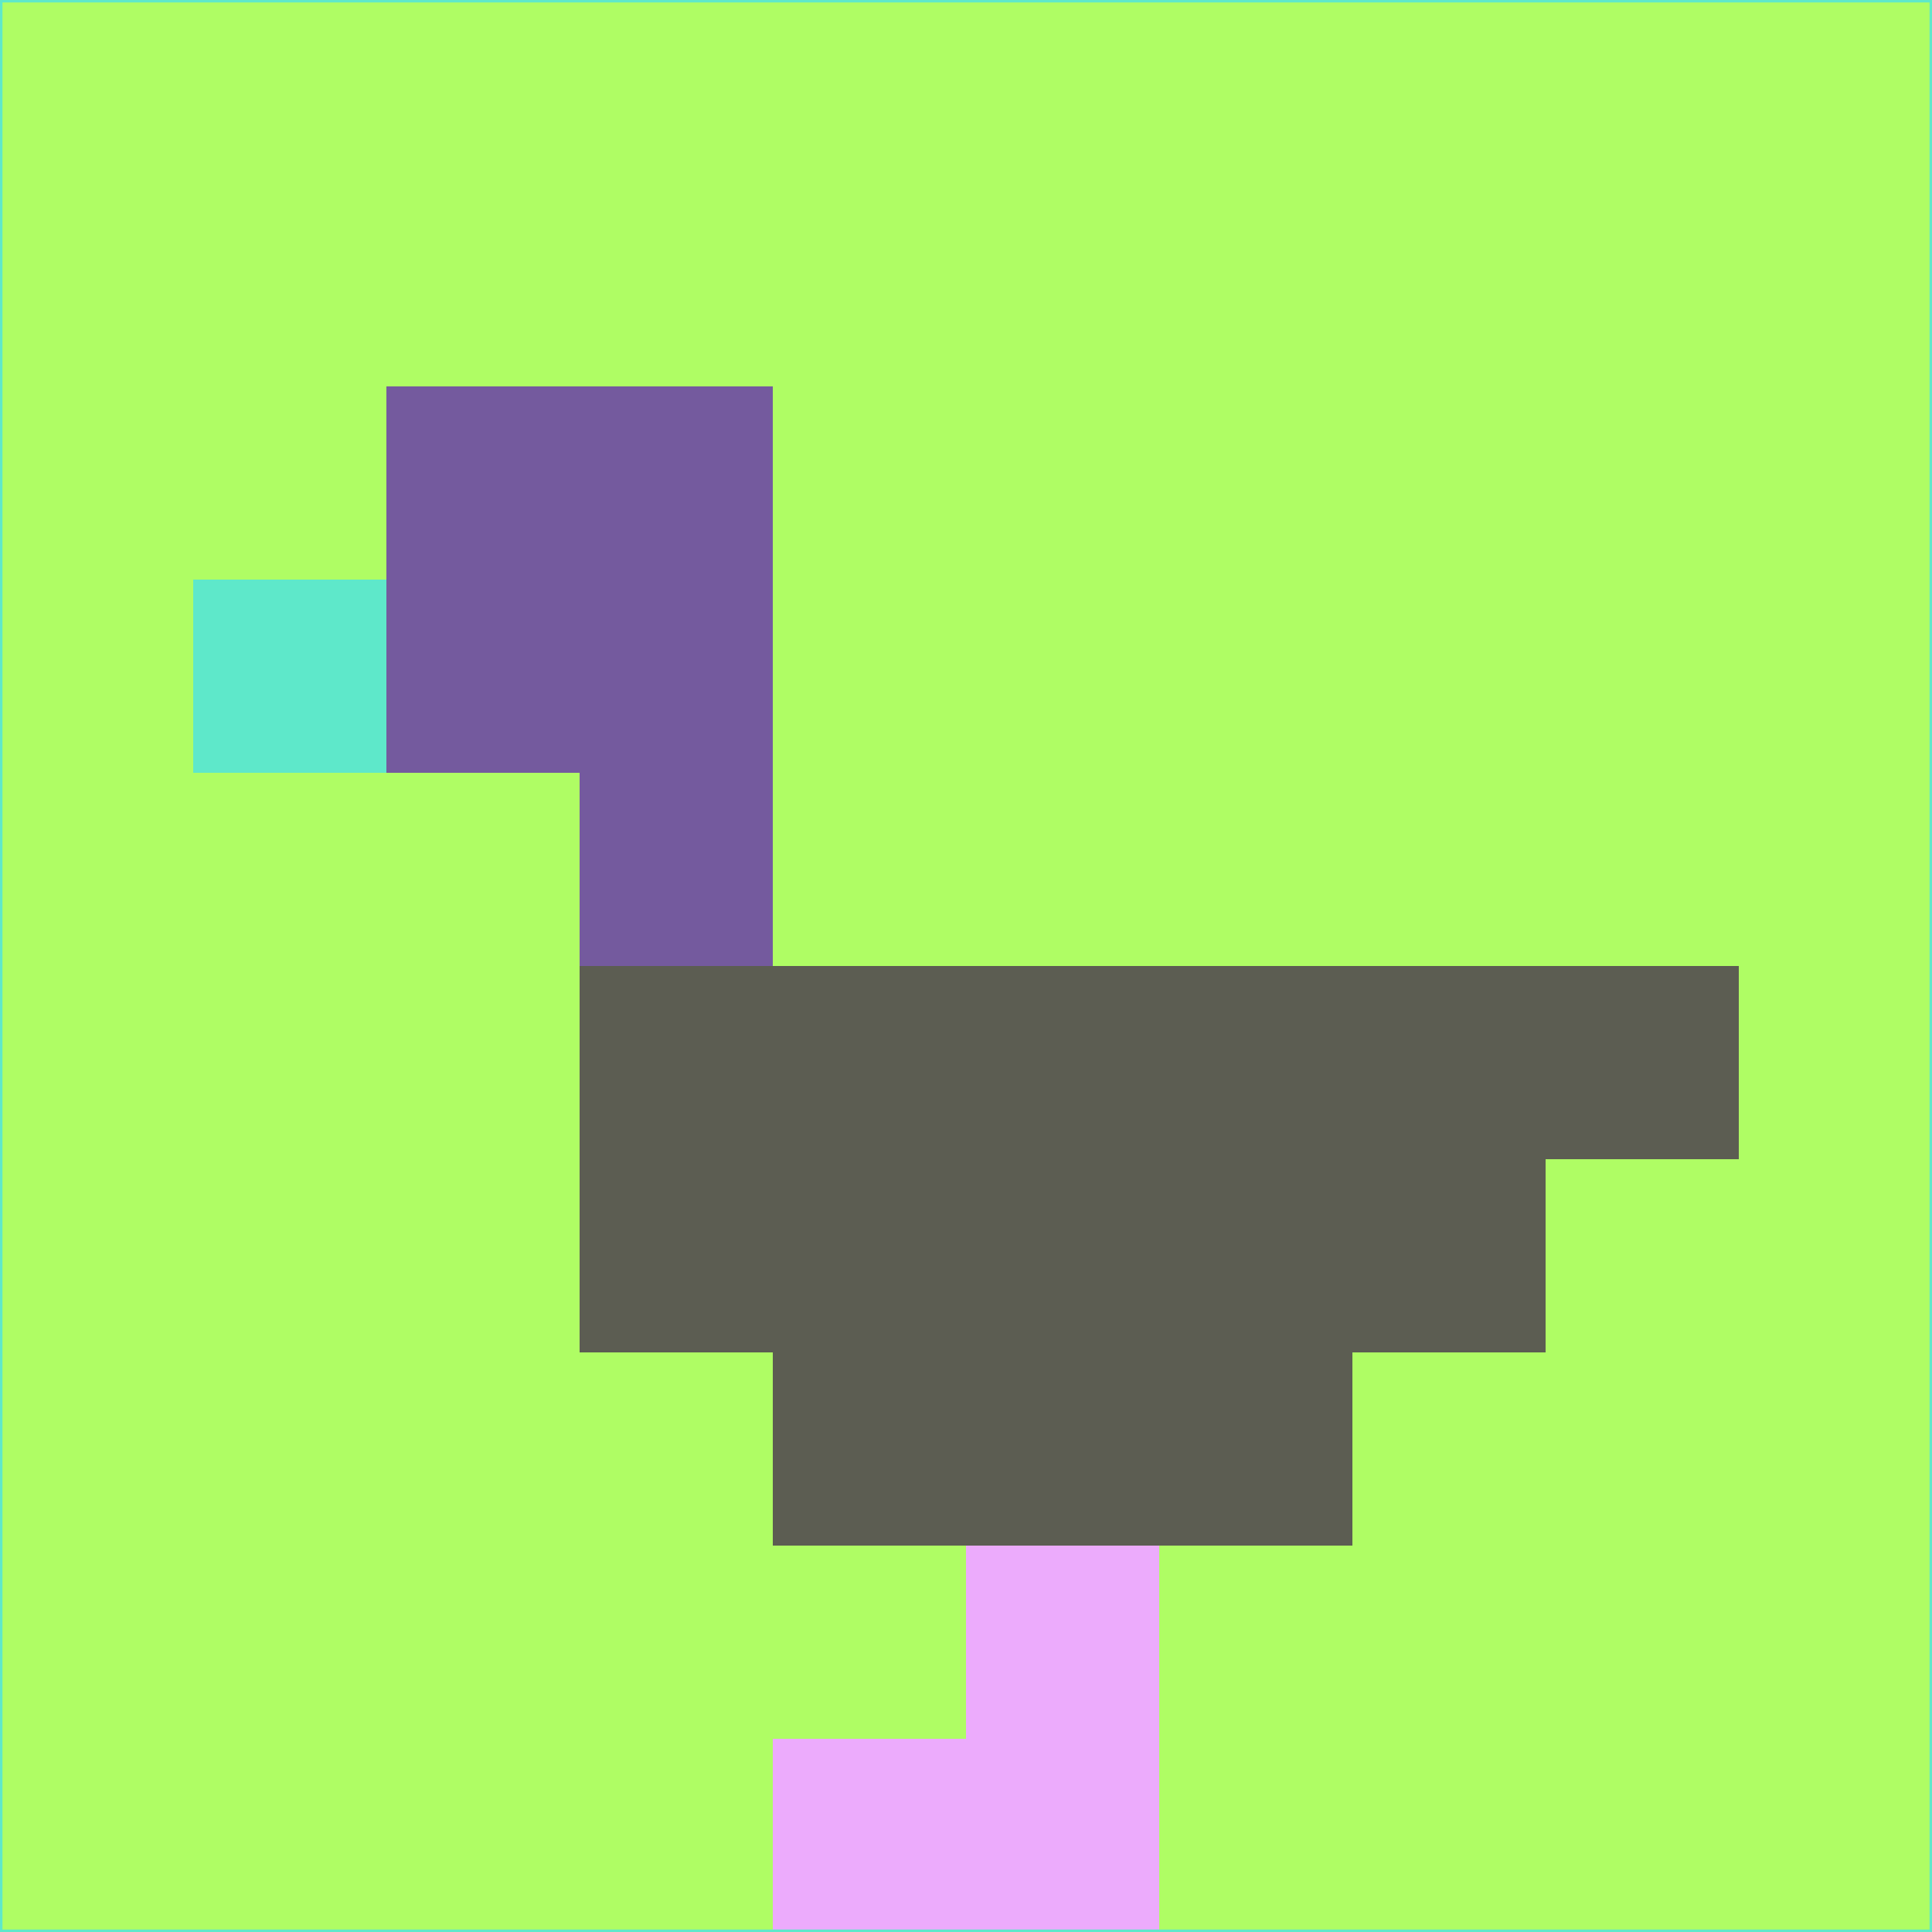 <svg xmlns="http://www.w3.org/2000/svg" version="1.1" width="785" height="785">
  <title>'goose-pfp-694263' by Dmitri Cherniak (Cyberpunk Edition)</title>
  <desc>
    seed=695937
    backgroundColor=#affd64
    padding=20
    innerPadding=0
    timeout=500
    dimension=1
    border=false
    Save=function(){return n.handleSave()}
    frame=12

    Rendered at 2024-09-15T22:37:00.453Z
    Generated in 1ms
    Modified for Cyberpunk theme with new color scheme
  </desc>
  <defs/>
  <rect width="100%" height="100%" fill="#affd64"/>
  <g>
    <g id="0-0">
      <rect x="0" y="0" height="785" width="785" fill="#affd64"/>
      <g>
        <!-- Neon blue -->
        <rect id="0-0-2-2-2-2" x="157" y="157" width="157" height="157" fill="#745a9e"/>
        <rect id="0-0-3-2-1-4" x="235.5" y="157" width="78.5" height="314" fill="#745a9e"/>
        <!-- Electric purple -->
        <rect id="0-0-4-5-5-1" x="314" y="392.5" width="392.5" height="78.5" fill="#5c5d52"/>
        <rect id="0-0-3-5-5-2" x="235.5" y="392.5" width="392.5" height="157" fill="#5c5d52"/>
        <rect id="0-0-4-5-3-3" x="314" y="392.5" width="235.5" height="235.5" fill="#5c5d52"/>
        <!-- Neon pink -->
        <rect id="0-0-1-3-1-1" x="78.5" y="235.5" width="78.5" height="78.5" fill="#5ee8ca"/>
        <!-- Cyber yellow -->
        <rect id="0-0-5-8-1-2" x="392.5" y="628" width="78.5" height="157" fill="#ecabfc"/>
        <rect id="0-0-4-9-2-1" x="314" y="706.5" width="157" height="78.5" fill="#ecabfc"/>
      </g>
      <rect x="0" y="0" stroke="#5ee8ca" stroke-width="2" height="785" width="785" fill="none"/>
    </g>
  </g>
  <script xmlns=""/>
</svg>